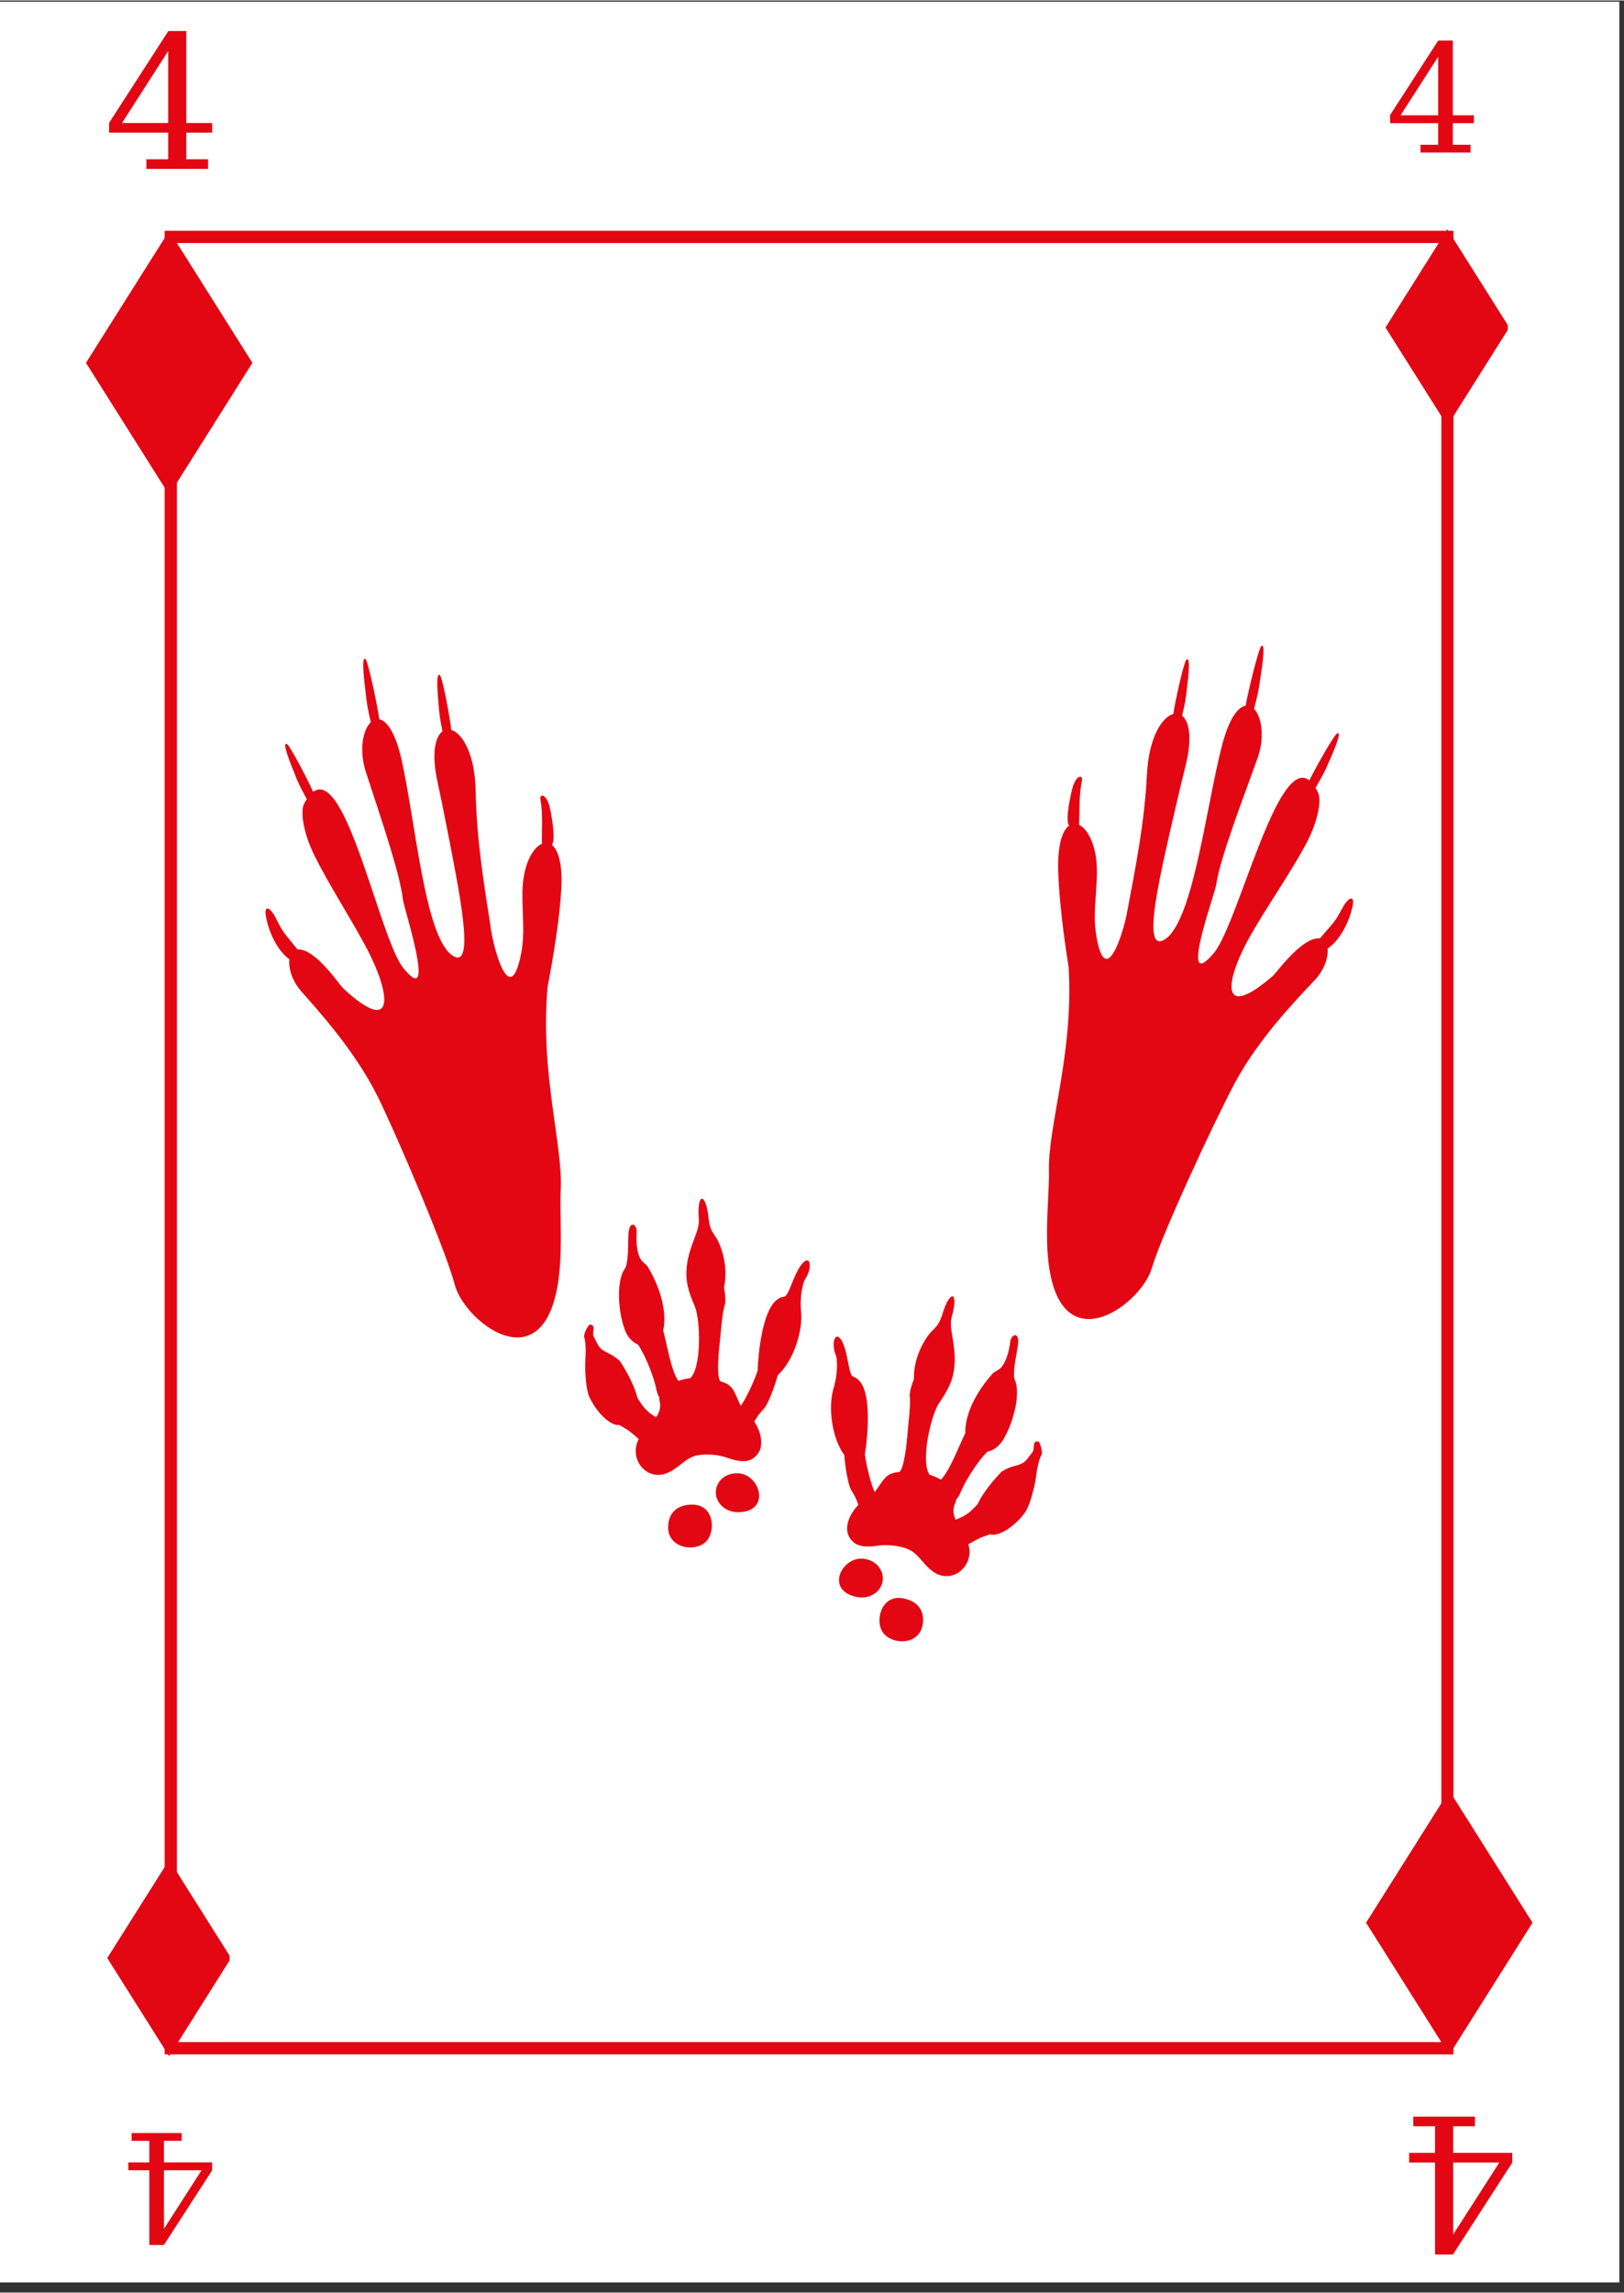 <svg xmlns="http://www.w3.org/2000/svg" xmlns:xlink="http://www.w3.org/1999/xlink" width="396" zoomAndPan="magnify" viewBox="0 0 297.12 419.25" height="559" preserveAspectRatio="xMidYMid meet" version="1.0"><rect x="0" y="0" width="297.12" height="419.25" fill="#333333" stroke="none"/><defs><g/><clipPath id="a46bf61fde"><path d="M 0 0.246 L 296.238 0.246 L 296.238 417.367 L 0 417.367 Z M 0 0.246 " clip-rule="nonzero"/></clipPath><clipPath id="6048d32c07"><path d="M 30.125 42.133 L 265.922 42.133 L 265.922 375.684 L 30.125 375.684 Z M 30.125 42.133 " clip-rule="nonzero"/></clipPath><clipPath id="71b4320a9e"><path d="M 15.715 42.133 L 46.309 42.133 L 46.309 90.637 L 15.715 90.637 Z M 15.715 42.133 " clip-rule="nonzero"/></clipPath><clipPath id="ca19e89f36"><path d="M 253.477 41.852 L 275.863 41.852 L 275.863 77.668 L 253.477 77.668 Z M 253.477 41.852 " clip-rule="nonzero"/></clipPath><clipPath id="46f2de00a8"><path d="M 249.918 327.449 L 280.512 327.449 L 280.512 375.949 L 249.918 375.949 Z M 249.918 327.449 " clip-rule="nonzero"/></clipPath><clipPath id="f686570b39"><path d="M 19.617 340.098 L 42.004 340.098 L 42.004 375.914 L 19.617 375.914 Z M 19.617 340.098 " clip-rule="nonzero"/></clipPath><clipPath id="72270e882a"><path d="M 48.172 120 L 103 120 L 103 245 L 48.172 245 Z M 48.172 120 " clip-rule="nonzero"/></clipPath></defs><g clip-path="url(#a46bf61fde)"><path fill="#ffffff" d="M 0 0.246 L 296.238 0.246 L 296.238 417.367 L 0 417.367 Z M 0 0.246 " fill-opacity="1" fill-rule="nonzero"/><path fill="#ffffff" d="M 0 0.246 L 296.238 0.246 L 296.238 417.367 L 0 417.367 Z M 0 0.246 " fill-opacity="1" fill-rule="nonzero"/></g><g clip-path="url(#6048d32c07)"><path stroke-linecap="butt" transform="matrix(0.746, 0, 0, 0.746, 30.125, 42.134)" fill="none" stroke-linejoin="miter" d="M -0 -0.002 L 316.109 -0.002 L 316.109 447.094 L -0 447.094 Z M -0 -0.002 " stroke="#e30613" stroke-width="6" stroke-opacity="1" stroke-miterlimit="4"/></g><g clip-path="url(#71b4320a9e)"><path fill="#e30613" d="M 30.957 42.133 L 15.73 66.285 L 30.957 90.438 L 46.18 66.285 Z M 30.957 42.133 " fill-opacity="1" fill-rule="nonzero"/></g><g clip-path="url(#ca19e89f36)"><path fill="#e30613" d="M 264.809 41.852 L 253.484 59.82 L 264.809 77.785 L 276.137 59.82 Z M 264.809 41.852 " fill-opacity="1" fill-rule="nonzero"/></g><g clip-path="url(#46f2de00a8)"><path fill="#e30613" d="M 265.156 327.449 L 249.934 351.602 L 265.156 375.75 L 280.383 351.602 Z M 265.156 327.449 " fill-opacity="1" fill-rule="nonzero"/></g><g clip-path="url(#f686570b39)"><path fill="#e30613" d="M 30.953 340.098 L 19.625 358.066 L 30.953 376.031 L 42.277 358.066 Z M 30.953 340.098 " fill-opacity="1" fill-rule="nonzero"/></g><g clip-path="url(#72270e882a)"><path fill="#e30613" d="M 102.492 230.723 C 102.785 225.773 102.402 220.758 102.582 217.766 C 103.074 209.48 98.75 196.273 100.191 180.387 C 100.211 180.172 102.27 170.148 102.691 162.527 C 102.945 157.902 102.129 155.359 100.965 154.461 C 101.785 153.492 100.809 148.449 100.504 147.305 C 99.902 145.074 98.684 145.078 98.871 146.117 C 99.367 148.844 99.086 151.555 99.145 154.207 C 99.145 154.219 99.152 154.23 99.16 154.246 C 97.512 154.945 95.859 157.879 95.617 162.207 C 95.473 164.801 95.781 167.875 95.719 170.727 C 95.691 172.066 95.543 173.352 95.305 174.527 C 93.316 184.312 90.438 173.848 89.859 170.102 C 88.535 161.473 87.191 153.59 87.031 144.664 C 86.91 137.855 84.602 134.035 82.566 133.426 C 82.332 131.176 80.98 124.016 80.523 123.473 C 79.598 122.367 80.199 128.266 80.203 128.293 C 80.395 130.891 80.5 131.406 80.957 133.688 C 79.625 134.664 78.906 137.699 80.039 142.906 C 80.531 145.172 81.105 147.957 81.684 150.93 C 83.938 162.531 86.973 176.891 83.074 174.863 C 77.816 172.133 76.109 150.793 73.516 139.078 C 72.379 133.93 70.793 131.754 69.398 131.48 C 69.043 128.918 67.398 121.137 66.926 120.547 C 65.949 119.332 66.809 125.859 66.812 125.895 C 67.125 128.824 67.25 129.359 67.836 132.016 C 66.391 133.398 65.656 137.141 66.922 141.074 C 69.191 148.133 73.16 159.43 73.723 164.477 C 73.902 166.09 80.059 184.816 73.766 176.941 C 69.461 171.555 63.34 140.242 57.289 144.758 C 56.293 142.488 53.105 136.41 52.531 136.035 C 51.324 135.246 53.613 140.715 53.625 140.742 C 54.621 143.32 54.84 143.684 56.129 146.086 C 55.961 146.34 55.797 146.617 55.633 146.934 C 54.973 148.199 55.336 151.996 57.59 156.527 C 60.062 161.496 63.902 167.484 66.699 172.637 C 71.762 181.965 72.367 189.594 62.77 180.68 C 62.391 180.328 60.648 177.781 58.574 175.797 C 56.766 174.07 55.383 173.469 54.438 173.594 C 51.613 170.059 51.938 170.746 50.348 167.625 C 49.523 166.008 48.195 165.188 48.672 167.664 C 49.191 170.387 50.656 173.703 52.957 175.391 C 52.734 176.984 53.445 179.332 55.117 181.238 C 58.359 184.922 64.992 192.203 69.09 200.469 C 72.625 207.605 81.66 228.895 83.188 234.863 C 85.012 242.008 101.094 254.406 102.492 230.723 Z M 102.492 230.723 " fill-opacity="1" fill-rule="evenodd"/></g><path fill="#e30613" d="M 141.938 237.844 C 139.559 239.926 138.746 246.926 138.609 250.648 C 137.84 252.914 136.363 255.93 135.531 257.055 C 135.434 256.875 135.336 256.688 135.246 256.48 C 134.156 253.965 133.992 253.242 131.746 252.543 C 131.734 252.512 131.719 252.484 131.703 252.453 C 131.109 251.344 131.488 247.137 131.648 245.816 C 131.84 244.266 132.113 239.969 132.582 238.699 C 132.828 238.035 132.672 236.453 132.461 235.438 C 132.586 234.809 132.676 234.172 132.715 233.523 C 132.852 231.246 132.266 228.824 131.461 227.094 C 130.641 225.34 129.926 225.477 129.609 222.5 C 129.148 218.141 127.465 217.805 127.863 222.992 C 128.051 225.422 125.41 228.562 125.586 233.359 C 125.645 234.969 126.195 236.766 127.094 238.785 C 128.215 241.602 128.273 249.648 126.5 251.75 C 126.43 251.836 126.371 251.918 126.328 251.988 C 125.539 252.086 124.777 252.258 124.082 252.488 C 122.777 250.539 122.051 245.879 121.324 243.266 C 121.375 243.074 121.418 242.879 121.445 242.672 C 121.98 238.996 120.391 234.836 118.637 231.812 C 118.168 231.004 117.645 230.957 117.199 230.211 C 116.5 229.035 116.352 226.859 116.48 225.355 C 116.609 223.867 115.137 222.949 114.98 225.645 C 114.879 227.469 115.043 230.977 114.27 232.062 C 112.863 234.035 112.953 239.234 114.238 242.953 C 114.766 244.488 115.699 245.43 116.723 245.84 C 118.211 248.059 119.652 251.93 120.047 253.879 C 120.203 254.633 120.367 255.145 120.629 255.473 C 120.602 255.711 120.617 255.953 120.684 256.203 C 120.973 257.289 120.637 258.25 120.043 259.16 C 117.953 257.941 117.383 256.742 116.633 255.648 C 115.891 252.508 113.488 249.016 113.473 248.938 C 111.738 247.305 111.031 247.547 109.914 246.566 C 109.359 246.082 109.082 245.227 108.617 244.359 C 108.223 243.633 109.199 242.219 107.879 242.207 C 107.719 242.207 106.832 243.625 106.867 244.391 C 107.227 245.555 107.18 247.387 107.09 248.746 C 106.98 250.441 107.188 254.086 107.816 255.422 C 109.23 258.441 111.684 260.637 113.176 260.578 C 113.23 260.574 113.281 260.57 113.336 260.566 C 113.871 260.883 114.484 261.266 114.695 261.375 C 115.051 261.559 116.273 262.609 116.871 263.125 C 114.902 266.762 118.402 271.227 122.484 269.16 C 124.586 268.094 125.613 266.395 127.816 266.07 C 129.285 265.855 131.32 265.922 133.219 266.613 C 135.289 267.363 136.664 267.312 137.551 266.805 C 140.344 265.195 139.16 261.633 138.008 259.953 C 138.227 259.539 138.645 258.754 139.781 257.547 C 140.527 256.758 141.688 253.668 142.289 251.465 C 145.215 248.785 146.918 243.273 146.562 239.855 C 146.289 237.23 146.844 234.602 147.301 233.902 C 149.246 230.922 147.617 227.738 144.996 234.387 C 143.355 238.555 143.832 236.184 141.938 237.844 Z M 126.633 275.121 C 130.816 275.121 131 280.305 129.027 282.027 C 126.918 283.871 122.242 283.008 122.242 279.301 C 122.242 276.57 123.98 275.121 126.633 275.121 Z M 134.879 269.387 C 138.945 269.387 141.137 276.145 135.426 276.504 C 134.328 276.574 133.344 276.316 132.57 275.781 C 129.625 273.746 130.934 269.387 134.879 269.387 Z M 134.879 269.387 " fill-opacity="1" fill-rule="evenodd"/><path fill="#e30613" d="M 191.574 227.105 C 191.445 222.145 191.988 217.148 191.91 214.148 C 191.688 205.855 196.441 192.797 195.52 176.867 C 195.508 176.652 193.777 166.57 193.605 158.938 C 193.5 154.305 194.402 151.789 195.594 150.93 C 194.805 149.938 195.945 144.926 196.289 143.793 C 196.961 141.582 198.18 141.629 197.957 142.66 C 197.375 145.371 197.562 148.086 197.418 150.734 C 197.418 150.75 197.414 150.762 197.402 150.773 C 199.027 151.527 200.582 154.516 200.684 158.848 C 200.742 161.445 200.336 164.508 200.305 167.359 C 200.289 168.699 200.395 169.988 200.594 171.172 C 202.262 181.016 205.48 170.652 206.18 166.926 C 207.785 158.348 209.387 150.512 209.836 141.594 C 210.18 134.793 212.613 131.051 214.668 130.508 C 214.973 128.27 216.562 121.152 217.035 120.625 C 217.996 119.551 217.203 125.426 217.199 125.457 C 216.922 128.047 216.801 128.559 216.27 130.824 C 217.566 131.844 218.188 134.898 216.887 140.066 C 216.32 142.316 215.652 145.082 214.98 148.031 C 212.348 159.551 208.844 173.805 212.805 171.906 C 218.152 169.348 220.555 148.074 223.527 136.453 C 224.836 131.344 226.488 129.223 227.895 128.996 C 228.332 126.445 230.227 118.723 230.723 118.148 C 231.738 116.965 230.664 123.461 230.66 123.492 C 230.254 126.414 230.109 126.945 229.438 129.578 C 230.836 131.008 231.449 134.773 230.055 138.664 C 227.555 145.645 223.219 156.805 222.492 161.832 C 222.262 163.438 215.492 181.953 222.039 174.289 C 226.52 169.047 233.664 137.949 239.562 142.66 C 240.633 140.422 244.016 134.453 244.602 134.098 C 245.836 133.352 243.367 138.738 243.355 138.766 C 242.277 141.312 242.043 141.668 240.68 144.023 C 240.836 144.285 240.992 144.566 241.145 144.887 C 241.762 146.176 241.277 149.957 238.879 154.414 C 236.242 159.301 232.211 165.16 229.246 170.219 C 223.879 179.375 223.027 186.98 232.91 178.383 C 233.301 178.043 235.125 175.555 237.266 173.641 C 239.129 171.973 240.527 171.418 241.469 171.574 L 241.473 171.574 C 244.41 168.133 244.062 168.809 245.754 165.742 C 246.629 164.152 247.984 163.375 247.426 165.836 C 246.816 168.539 245.242 171.809 242.891 173.418 C 243.062 175.016 242.277 177.344 240.539 179.191 C 237.18 182.766 230.312 189.828 225.949 197.957 C 222.18 204.973 212.453 225.953 210.734 231.875 C 208.68 238.953 192.199 250.816 191.574 227.105 Z M 191.574 227.105 " fill-opacity="1" fill-rule="evenodd"/><path fill="#e30613" d="M 157.434 252.75 C 159.367 255.25 158.816 262.273 158.234 265.953 C 158.551 268.324 159.422 271.57 160.023 272.836 C 160.152 272.68 160.281 272.512 160.41 272.328 C 161.965 270.066 162.262 269.391 164.602 269.137 C 164.621 269.109 164.641 269.082 164.664 269.055 C 165.457 268.082 165.898 263.879 165.996 262.551 C 166.105 260.996 166.664 256.727 166.449 255.391 C 166.336 254.691 166.793 253.172 167.195 252.211 C 167.195 251.574 167.227 250.93 167.312 250.285 C 167.617 248.027 168.66 245.762 169.785 244.219 C 170.926 242.656 171.602 242.926 172.484 240.066 C 173.777 235.879 175.496 235.875 174.105 240.887 C 173.453 243.234 175.438 246.824 174.344 251.496 C 173.977 253.066 173.09 254.723 171.816 256.531 C 170.18 259.078 168.57 266.965 169.902 269.367 C 169.957 269.469 170 269.555 170.027 269.633 C 170.785 269.883 171.5 270.195 172.137 270.559 C 173.789 268.898 175.402 264.465 176.617 262.039 C 176.605 261.844 176.602 261.641 176.609 261.434 C 176.797 257.723 179.156 253.949 181.461 251.316 C 182.074 250.613 182.594 250.668 183.18 250.023 C 184.094 249.004 184.656 246.898 184.82 245.398 C 184.98 243.91 186.602 243.297 186.234 245.969 C 185.984 247.781 185.148 251.191 185.695 252.402 C 186.695 254.609 185.609 259.695 183.633 263.098 C 182.816 264.5 181.719 265.246 180.637 265.449 C 178.75 267.34 176.59 270.863 175.824 272.699 C 175.531 273.406 175.27 273.879 174.949 274.152 C 174.93 274.391 174.867 274.625 174.758 274.855 C 174.262 275.871 174.406 276.875 174.816 277.883 C 177.098 277.086 177.891 276.02 178.836 275.094 C 180.168 272.156 183.199 269.188 183.227 269.117 C 185.242 267.848 185.891 268.219 187.18 267.477 C 187.816 267.109 188.254 266.32 188.879 265.559 C 189.402 264.922 188.715 263.348 190.016 263.59 C 190.172 263.621 190.77 265.184 190.586 265.926 C 190.008 267 189.703 268.809 189.527 270.16 C 189.309 271.844 188.402 275.379 187.531 276.57 C 185.562 279.258 182.73 280.938 181.281 280.594 C 181.227 280.582 181.176 280.566 181.125 280.555 C 180.539 280.762 179.863 281.02 179.633 281.086 C 179.25 281.195 177.848 281.996 177.164 282.383 C 178.395 286.332 174.098 290.039 170.492 287.223 C 168.637 285.777 167.953 283.91 165.855 283.168 C 164.457 282.672 162.445 282.348 160.449 282.656 C 158.273 283 156.934 282.684 156.164 282.012 C 153.73 279.895 155.578 276.629 157.035 275.203 C 156.898 274.75 156.641 273.902 155.754 272.5 C 155.176 271.582 154.633 268.324 154.465 266.047 C 152.113 262.855 151.5 257.117 152.508 253.832 C 153.281 251.312 153.242 248.625 152.93 247.852 C 151.594 244.551 153.805 241.738 155.098 248.77 C 155.906 253.176 155.895 250.758 157.434 252.75 Z M 165.277 292.277 C 161.168 291.469 159.992 296.523 161.594 298.594 C 163.312 300.809 168.066 300.859 168.777 297.223 C 169.305 294.543 167.875 292.785 165.277 292.277 Z M 158.289 285.062 C 154.297 284.281 150.844 290.484 156.379 291.938 C 157.445 292.219 158.457 292.16 159.32 291.781 C 162.605 290.352 162.156 285.824 158.289 285.062 Z M 158.289 285.062 " fill-opacity="1" fill-rule="evenodd"/><g fill="#e30613" fill-opacity="1"><g transform="translate(18.911, 30.811)"><g><path d="M 11.859 -8.391 L 11.859 -21.562 L 3.406 -8.391 Z M 19.156 0 L 7.875 0 L 7.875 -1.766 L 11.859 -1.766 L 11.859 -6.625 L 1.047 -6.625 L 1.047 -8.422 L 11.891 -25.219 L 15.172 -25.219 L 15.172 -8.391 L 19.906 -8.391 L 19.906 -6.625 L 15.172 -6.625 L 15.172 -1.766 L 19.156 -1.766 Z M 19.156 0 "/></g></g></g><g fill="#e30613" fill-opacity="1"><g transform="translate(277.72, 387.071)"><g><path d="M -11.859 8.391 L -11.859 21.562 L -3.406 8.391 Z M -19.156 0 L -7.875 0 L -7.875 1.766 L -11.859 1.766 L -11.859 6.625 L -1.047 6.625 L -1.047 8.422 L -11.891 25.219 L -15.172 25.219 L -15.172 8.391 L -19.906 8.391 L -19.906 6.625 L -15.172 6.625 L -15.172 1.766 L -19.156 1.766 Z M -19.156 0 "/></g></g></g><g fill="#e30613" fill-opacity="1"><g transform="translate(39.643, 390.07)"><g><path d="M -9.641 6.812 L -9.641 17.516 L -2.766 6.812 Z M -15.562 0 L -6.406 0 L -6.406 1.422 L -9.641 1.422 L -9.641 5.375 L -0.844 5.375 L -0.844 6.844 L -9.656 20.484 L -12.328 20.484 L -12.328 6.812 L -16.172 6.812 L -16.172 5.375 L -12.328 5.375 L -12.328 1.422 L -15.562 1.422 Z M -15.562 0 "/></g></g></g><g fill="#e30613" fill-opacity="1"><g transform="translate(253.477, 27.814)"><g><path d="M 9.641 -6.812 L 9.641 -17.516 L 2.766 -6.812 Z M 15.562 0 L 6.406 0 L 6.406 -1.422 L 9.641 -1.422 L 9.641 -5.375 L 0.844 -5.375 L 0.844 -6.844 L 9.656 -20.484 L 12.328 -20.484 L 12.328 -6.812 L 16.172 -6.812 L 16.172 -5.375 L 12.328 -5.375 L 12.328 -1.422 L 15.562 -1.422 Z M 15.562 0 "/></g></g></g></svg>